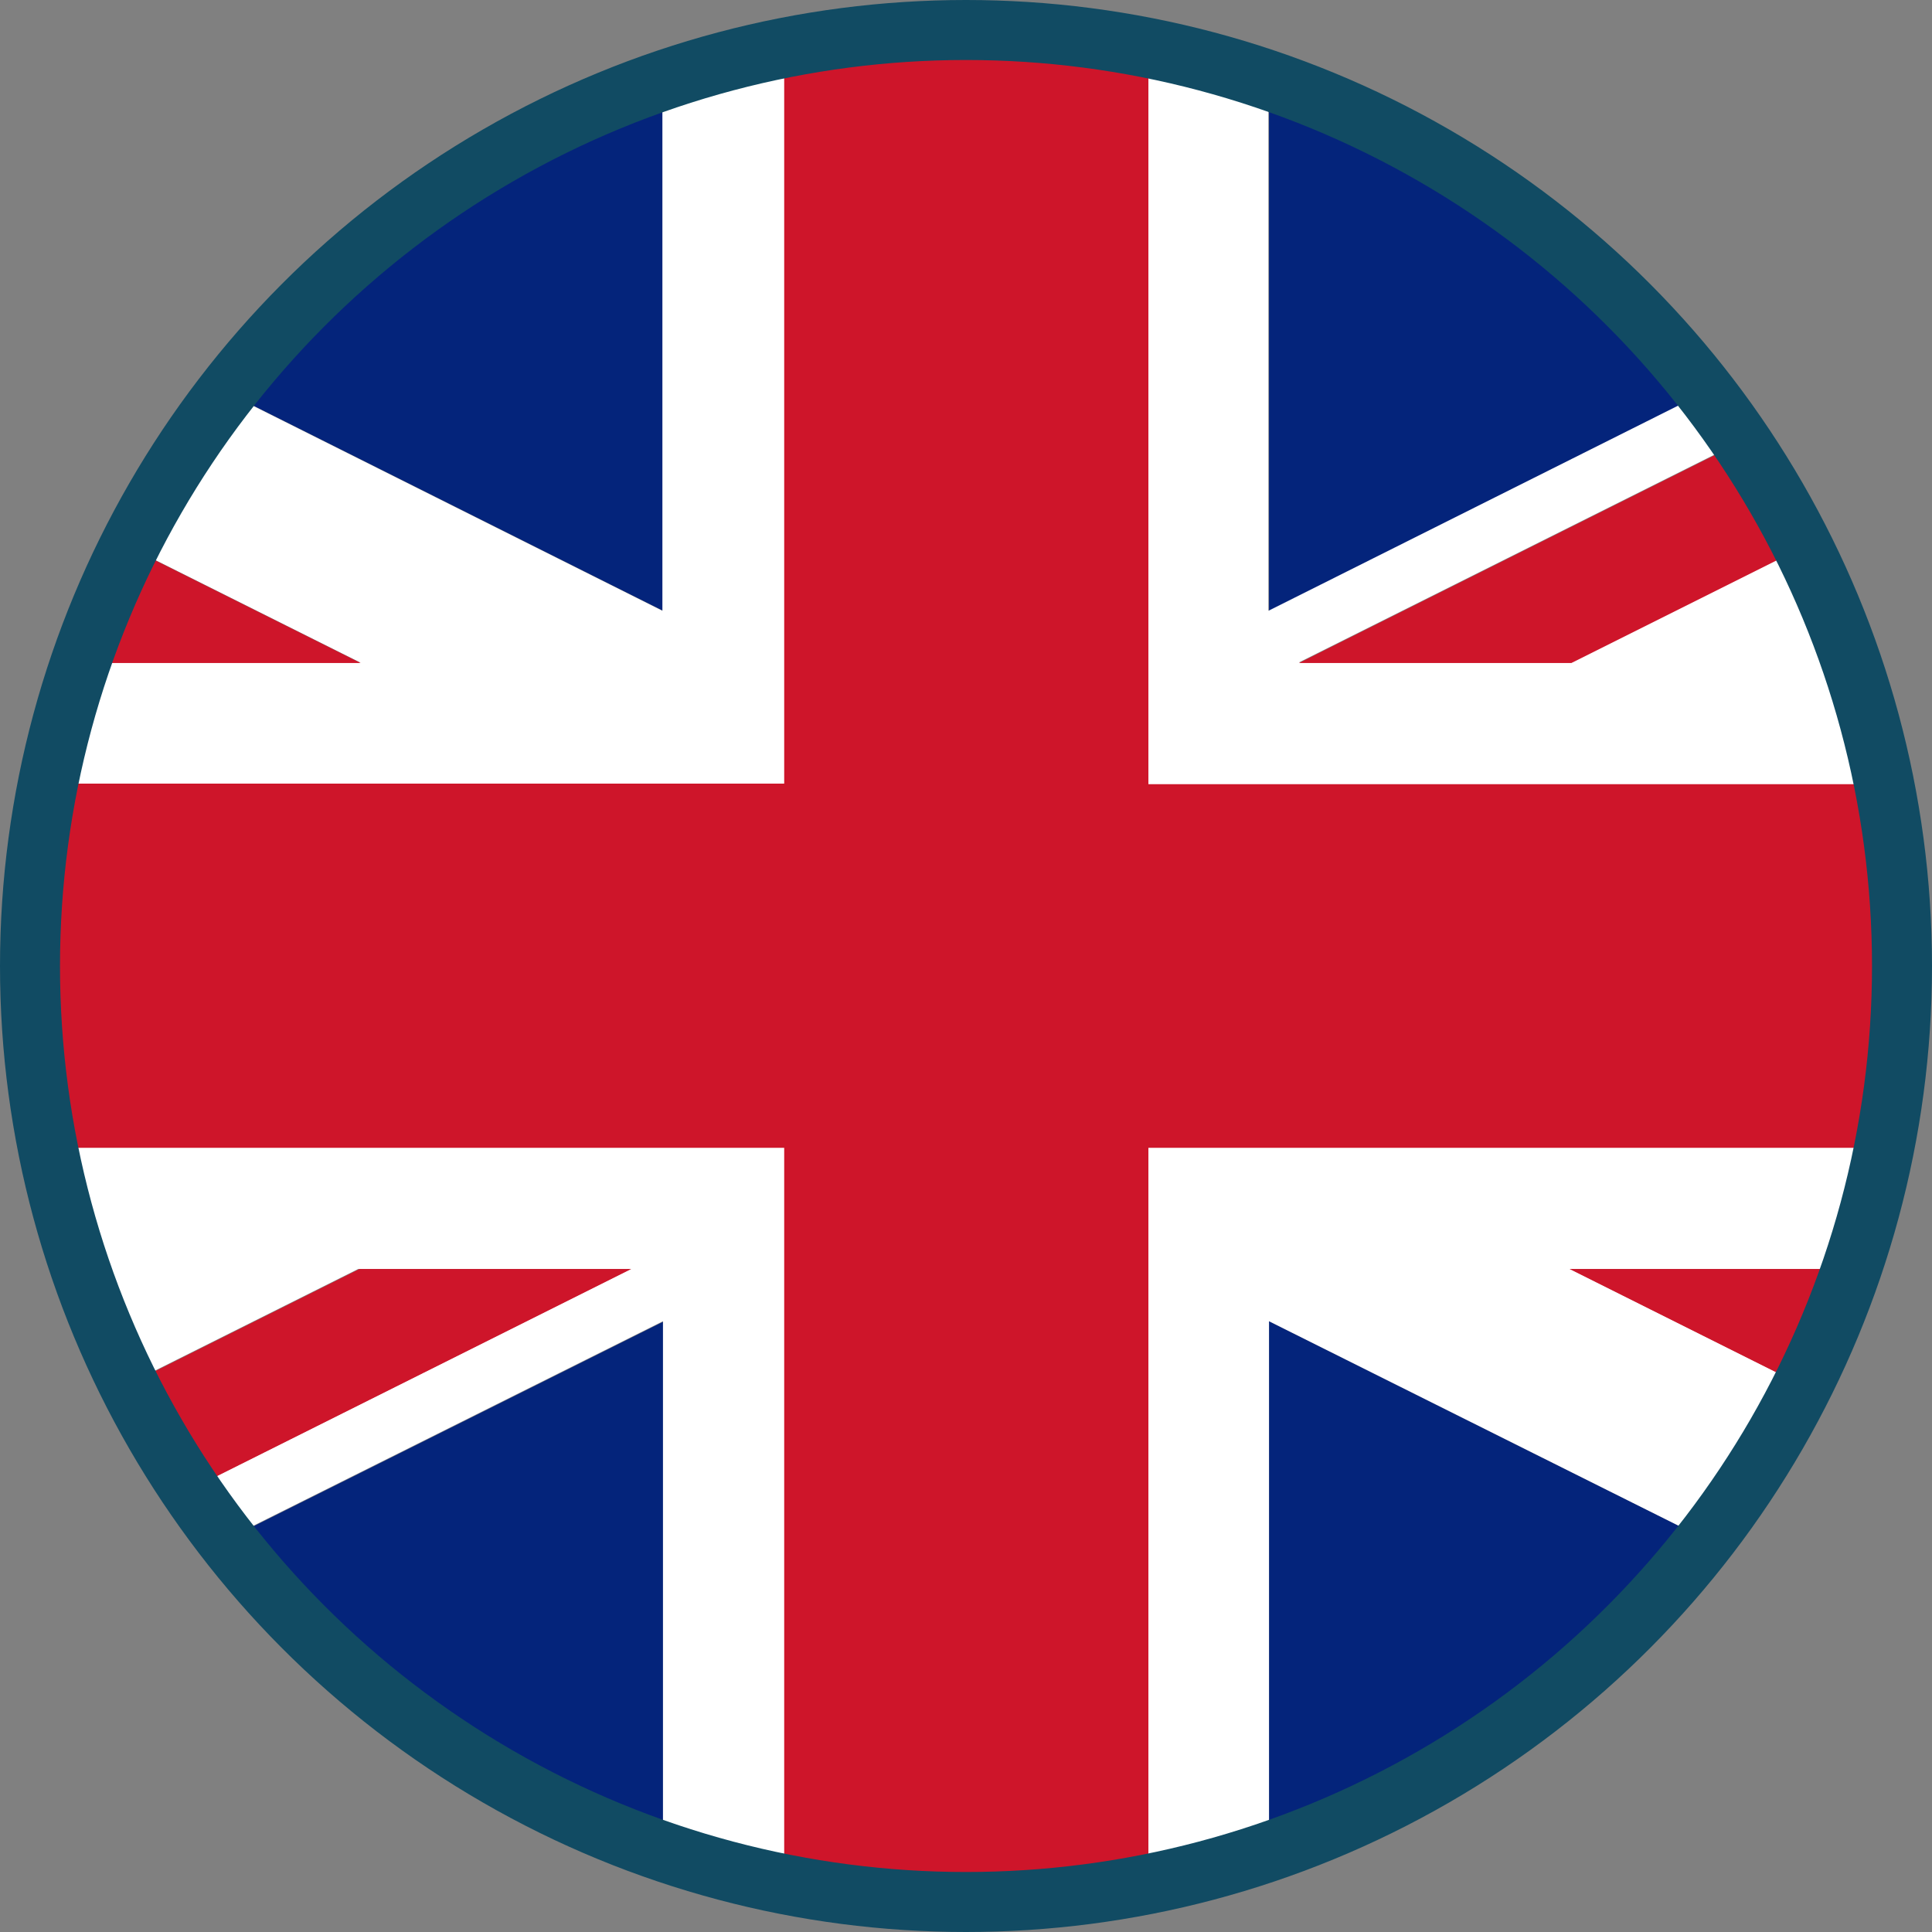 <?xml version="1.0" encoding="UTF-8"?>
<svg id="Layer_1" xmlns="http://www.w3.org/2000/svg" viewBox="0 0 32.2 32.2">
  <rect x="0" y="0" width="32.2" height="32.2" fill="#808080" stroke="none"/>
  <defs>
    <style>
      .cls-1 {
        fill: #04247b;
      }

      .cls-2 {
        fill: #fff;
      }

      .cls-3 {
        fill: #ce152a;
      }

      .cls-4 {
        fill: none;
        stroke: #114b63;
        stroke-miterlimit: 10;
      }
    </style>
  </defs>
  <g>
    <path class="cls-1" d="M11.05,1.79v8.39l-6.89-3.45c1.77-2.24,4.14-3.98,6.89-4.94Z"/>
    <path class="cls-1" d="M28.04,6.74l-6.89,3.45V1.79c2.74.97,5.12,2.7,6.89,4.94Z"/>
    <path class="cls-1" d="M11.05,22.02v8.39c-2.74-.97-5.12-2.7-6.89-4.94l6.89-3.44Z"/>
    <path class="cls-1" d="M28.04,25.47c-1.76,2.24-4.14,3.98-6.89,4.94v-8.39l6.89,3.44Z"/>
    <path class="cls-2" d="M31.28,16.1c0,1.04-.11,2.05-.3,3.03-.14.69-.33,1.36-.56,2.02h-4.25l3.5,1.75c-.46.91-1,1.77-1.63,2.56l-6.89-3.44v8.39c-.65.23-1.32.42-2.01.56-.98.2-2,.31-3.04.31s-2.05-.11-3.03-.31c-.69-.14-1.36-.33-2.02-.56v-8.39l-6.89,3.44c-.21-.27-.42-.55-.61-.83l6.96-3.48h-4.54l-3.46,1.73c-.59-1.17-1.02-2.43-1.29-3.75-.2-.98-.31-2-.31-3.03s.11-2.06.31-3.04c.14-.69.33-1.36.56-2.02h4.22l-3.48-1.74c.46-.92,1.01-1.78,1.63-2.57l6.89,3.45V1.79c.65-.23,1.32-.42,2.02-.56.98-.2,2-.31,3.03-.31s2.06.11,3.04.31c.69.14,1.36.33,2.01.56v8.39l6.89-3.45c.21.27.41.54.6.82l-6.98,3.49h4.54l3.48-1.74c.59,1.17,1.04,2.43,1.3,3.76.2.98.3,2,.3,3.04Z"/>
    <path class="cls-3" d="M6.01,11.05H1.79c.21-.6.46-1.18.74-1.74l3.48,1.74Z"/>
    <path class="cls-3" d="M30.41,21.15c-.21.6-.46,1.19-.75,1.75l-3.5-1.75h4.25Z"/>
    <path class="cls-3" d="M29.67,9.31l-3.48,1.74h-4.54l6.98-3.49c.38.56.73,1.14,1.03,1.75Z"/>
    <path class="cls-3" d="M10.52,21.15l-6.96,3.48c-.38-.56-.73-1.14-1.03-1.75l3.46-1.73h4.54Z"/>
    <path class="cls-3" d="M31.28,16.1c0,1.04-.11,2.05-.3,3.03h-11.84v11.84c-.98.2-2,.31-3.04.31s-2.05-.11-3.03-.31v-11.84H1.23c-.2-.98-.31-2-.31-3.03s.11-2.06.31-3.04h11.84V1.23c.98-.2,2-.31,3.03-.31s2.06.11,3.04.31v11.84h11.84c.2.98.3,2,.3,3.04Z"/>
  </g>
  <circle class="cls-4" cx="16.1" cy="16.1" r="15.6"/>
</svg>